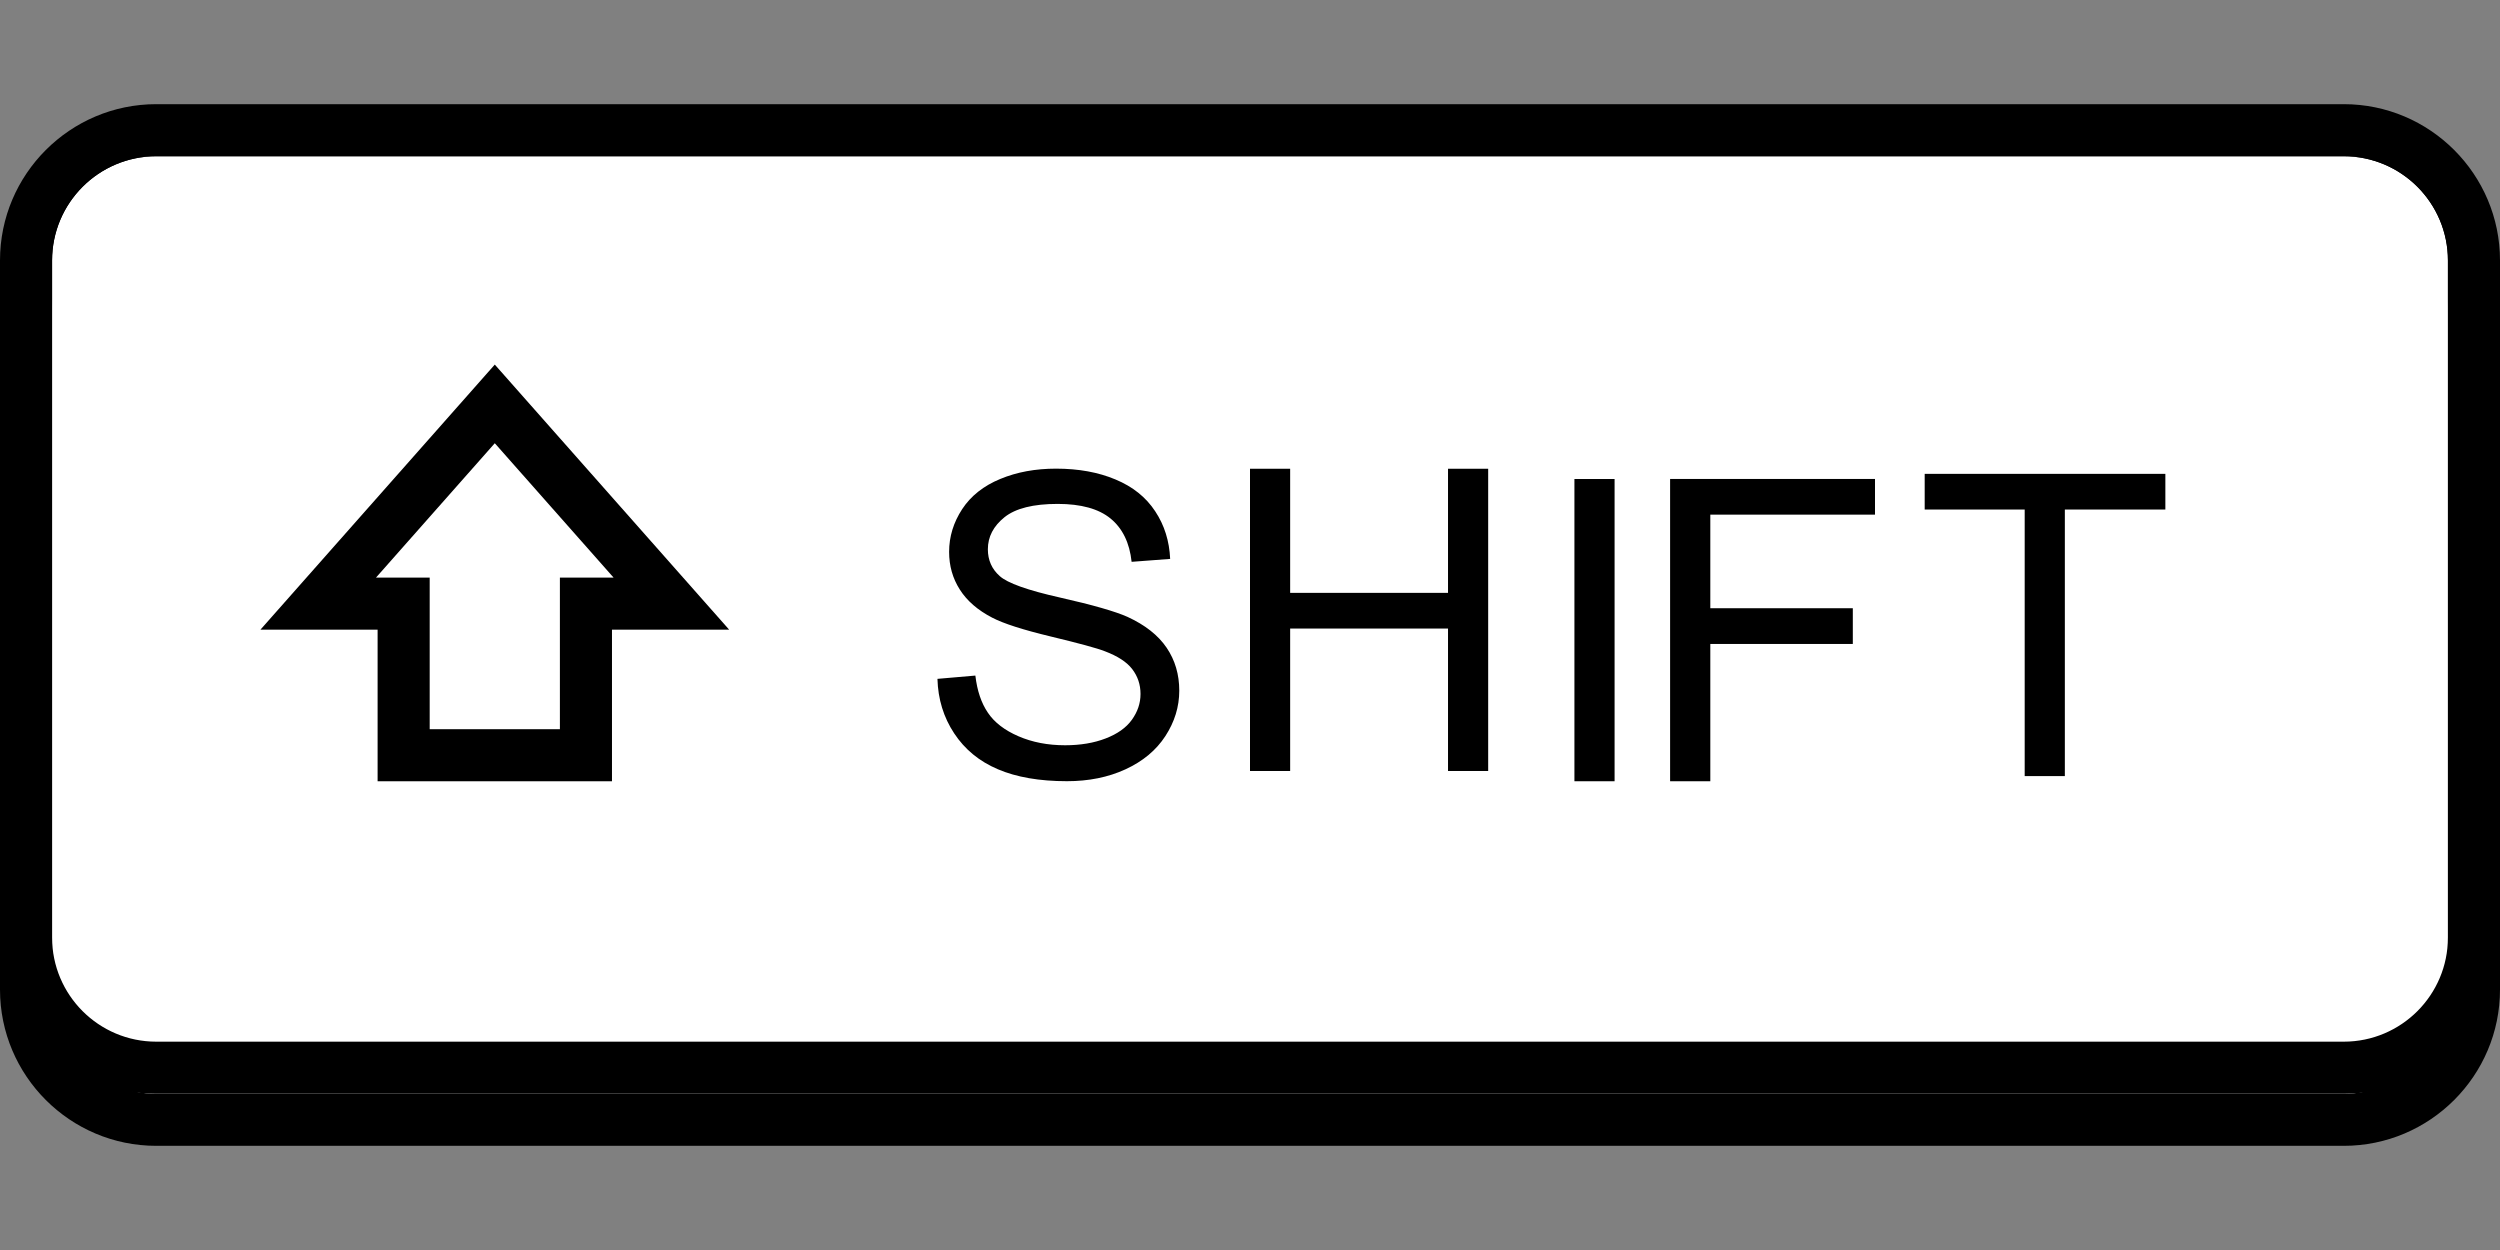 <svg xmlns="http://www.w3.org/2000/svg" width="48" height="24" viewBox="0 0 48 24">
  <rect x="0" y="0" width="48" height="24" fill="#808080" stroke="none"/>
  <g fill="none" fill-rule="evenodd" transform="translate(0 2)">
    <path fill="#000000" d="M45,2 C46.104,2 47,2.896 47,4 L47,17 C47,18.104 46.104,19 45,19 L3,19 C1.896,19 1,18.104 1,17 L1,4 C1,2.896 1.896,2 3,2 L45,2 L45,2 Z M45,1 L3,1 C1.346,1 0,2.346 0,4 L0,17 C0,18.654 1.346,20 3,20 L45,20 C46.654,20 48,18.654 48,17 L48,4 C48,2.346 46.654,1 45,1 L45,1 L45,1 L45,1 L45,1 Z"/>
    <path class="shift-bg" fill="#FFFFFF" d="M3,1 L45,1 C46.104,1 47,1.896 47,3 L47,17 C47,18.104 46.104,19 45,19 L3,19 C1.896,19 1,18.104 1,17 L1,3 C1,1.896 1.896,1 3,1 C3,1 1.896,1 3,1 L3,1 L3,1 Z"/>
    <path fill="#000000" d="M18.32,12.08 C18.523,12.388 18.802,12.618 19.16,12.77 C19.515,12.922 19.958,12.999 20.486,12.999 C20.901,12.999 21.277,12.924 21.609,12.771 C21.941,12.618 22.197,12.407 22.375,12.133 C22.552,11.861 22.642,11.57 22.642,11.261 C22.642,10.95 22.561,10.675 22.399,10.436 C22.237,10.197 21.987,10 21.648,9.844 C21.415,9.74 20.983,9.615 20.357,9.474 C19.729,9.333 19.343,9.195 19.194,9.06 C19.043,8.926 18.967,8.754 18.967,8.546 C18.967,8.306 19.074,8.101 19.287,7.93 C19.5,7.76 19.84,7.675 20.307,7.675 C20.754,7.675 21.094,7.768 21.323,7.956 C21.552,8.144 21.688,8.421 21.727,8.787 L22.467,8.731 C22.452,8.391 22.358,8.085 22.18,7.817 C22.003,7.547 21.749,7.344 21.418,7.206 C21.088,7.067 20.707,6.998 20.275,6.998 C19.882,6.998 19.525,7.063 19.205,7.196 C18.885,7.328 18.641,7.521 18.474,7.775 C18.307,8.031 18.223,8.303 18.223,8.596 C18.223,8.864 18.291,9.104 18.428,9.319 C18.565,9.535 18.772,9.715 19.05,9.859 C19.266,9.972 19.64,10.092 20.176,10.221 C20.711,10.35 21.057,10.443 21.213,10.504 C21.459,10.597 21.633,10.71 21.738,10.846 C21.843,10.983 21.898,11.141 21.898,11.324 C21.898,11.504 21.841,11.668 21.732,11.82 C21.623,11.972 21.455,12.091 21.229,12.178 C21.004,12.265 20.744,12.309 20.45,12.309 C20.117,12.309 19.819,12.251 19.554,12.136 C19.29,12.022 19.093,11.871 18.968,11.685 C18.841,11.499 18.761,11.262 18.727,10.971 L17.999,11.034 C18.01,11.425 18.117,11.773 18.32,12.08 C18.32,12.08 18.117,11.773 18.32,12.08 L18.32,12.08 L18.32,12.08 Z"/>
    <polygon fill="#000000" points="24.771 12.803 24.771 10.068 27.802 10.068 27.802 12.803 28.573 12.803 28.573 7 27.802 7 27.802 9.383 24.771 9.383 24.771 7 24 7 24 12.803 24.771 12.803 24.771 12.803"/>
    <polygon fill="#000000" points="31 13 31 7.197 30.229 7.197 30.229 13 31 13 31 13"/>
    <polygon fill="#000000" points="32.838 13 32.838 10.364 35.574 10.364 35.574 9.678 32.838 9.678 32.838 7.881 36 7.881 36 7.196 32.066 7.196 32.066 13 32.838 13 32.838 13"/>
    <polygon fill="#000000" points="39.645 12.901 39.645 7.783 41.575 7.783 41.575 7.098 36.954 7.098 36.954 7.783 38.874 7.783 38.874 12.901 39.645 12.901 39.645 12.901"/>
    <polygon class="shift-bg" fill="#FFFFFF" points="7.75 12.5 7.75 9.59 6.109 9.59 9.5 5.755 12.891 9.59 11.25 9.59 11.25 12.5"/>
    <path fill="#000000" d="M9.5,6.51 L11.781,9.09 L11.75,9.09 L10.75,9.09 L10.75,10.09 L10.75,12 L8.25,12 L8.25,10.09 L8.25,9.09 L7.25,9.09 L7.219,9.09 L9.5,6.51 L9.5,6.51 Z M9.5,5 L5,10.09 L7.25,10.09 L7.25,13 L11.75,13 L11.75,10.09 L14,10.09 L9.5,5 L9.5,5 L9.5,5 L9.5,5 Z"/>
    <path fill="#000000" d="M45,1 C46.104,1 47,1.896 47,3 L47,16 C47,17.104 46.104,18 45,18 L3,18 C1.896,18 1,17.104 1,16 L1,3 C1,1.896 1.896,1 3,1 L45,1 L45,1 Z M45,0 L3,0 C1.346,0 0,1.346 0,3 L0,16 C0,17.654 1.346,19 3,19 L45,19 C46.654,19 48,17.654 48,16 L48,3 C48,1.346 46.654,0 45,0 L45,0 L45,0 L45,0 L45,0 Z"/>
  </g>
</svg>
